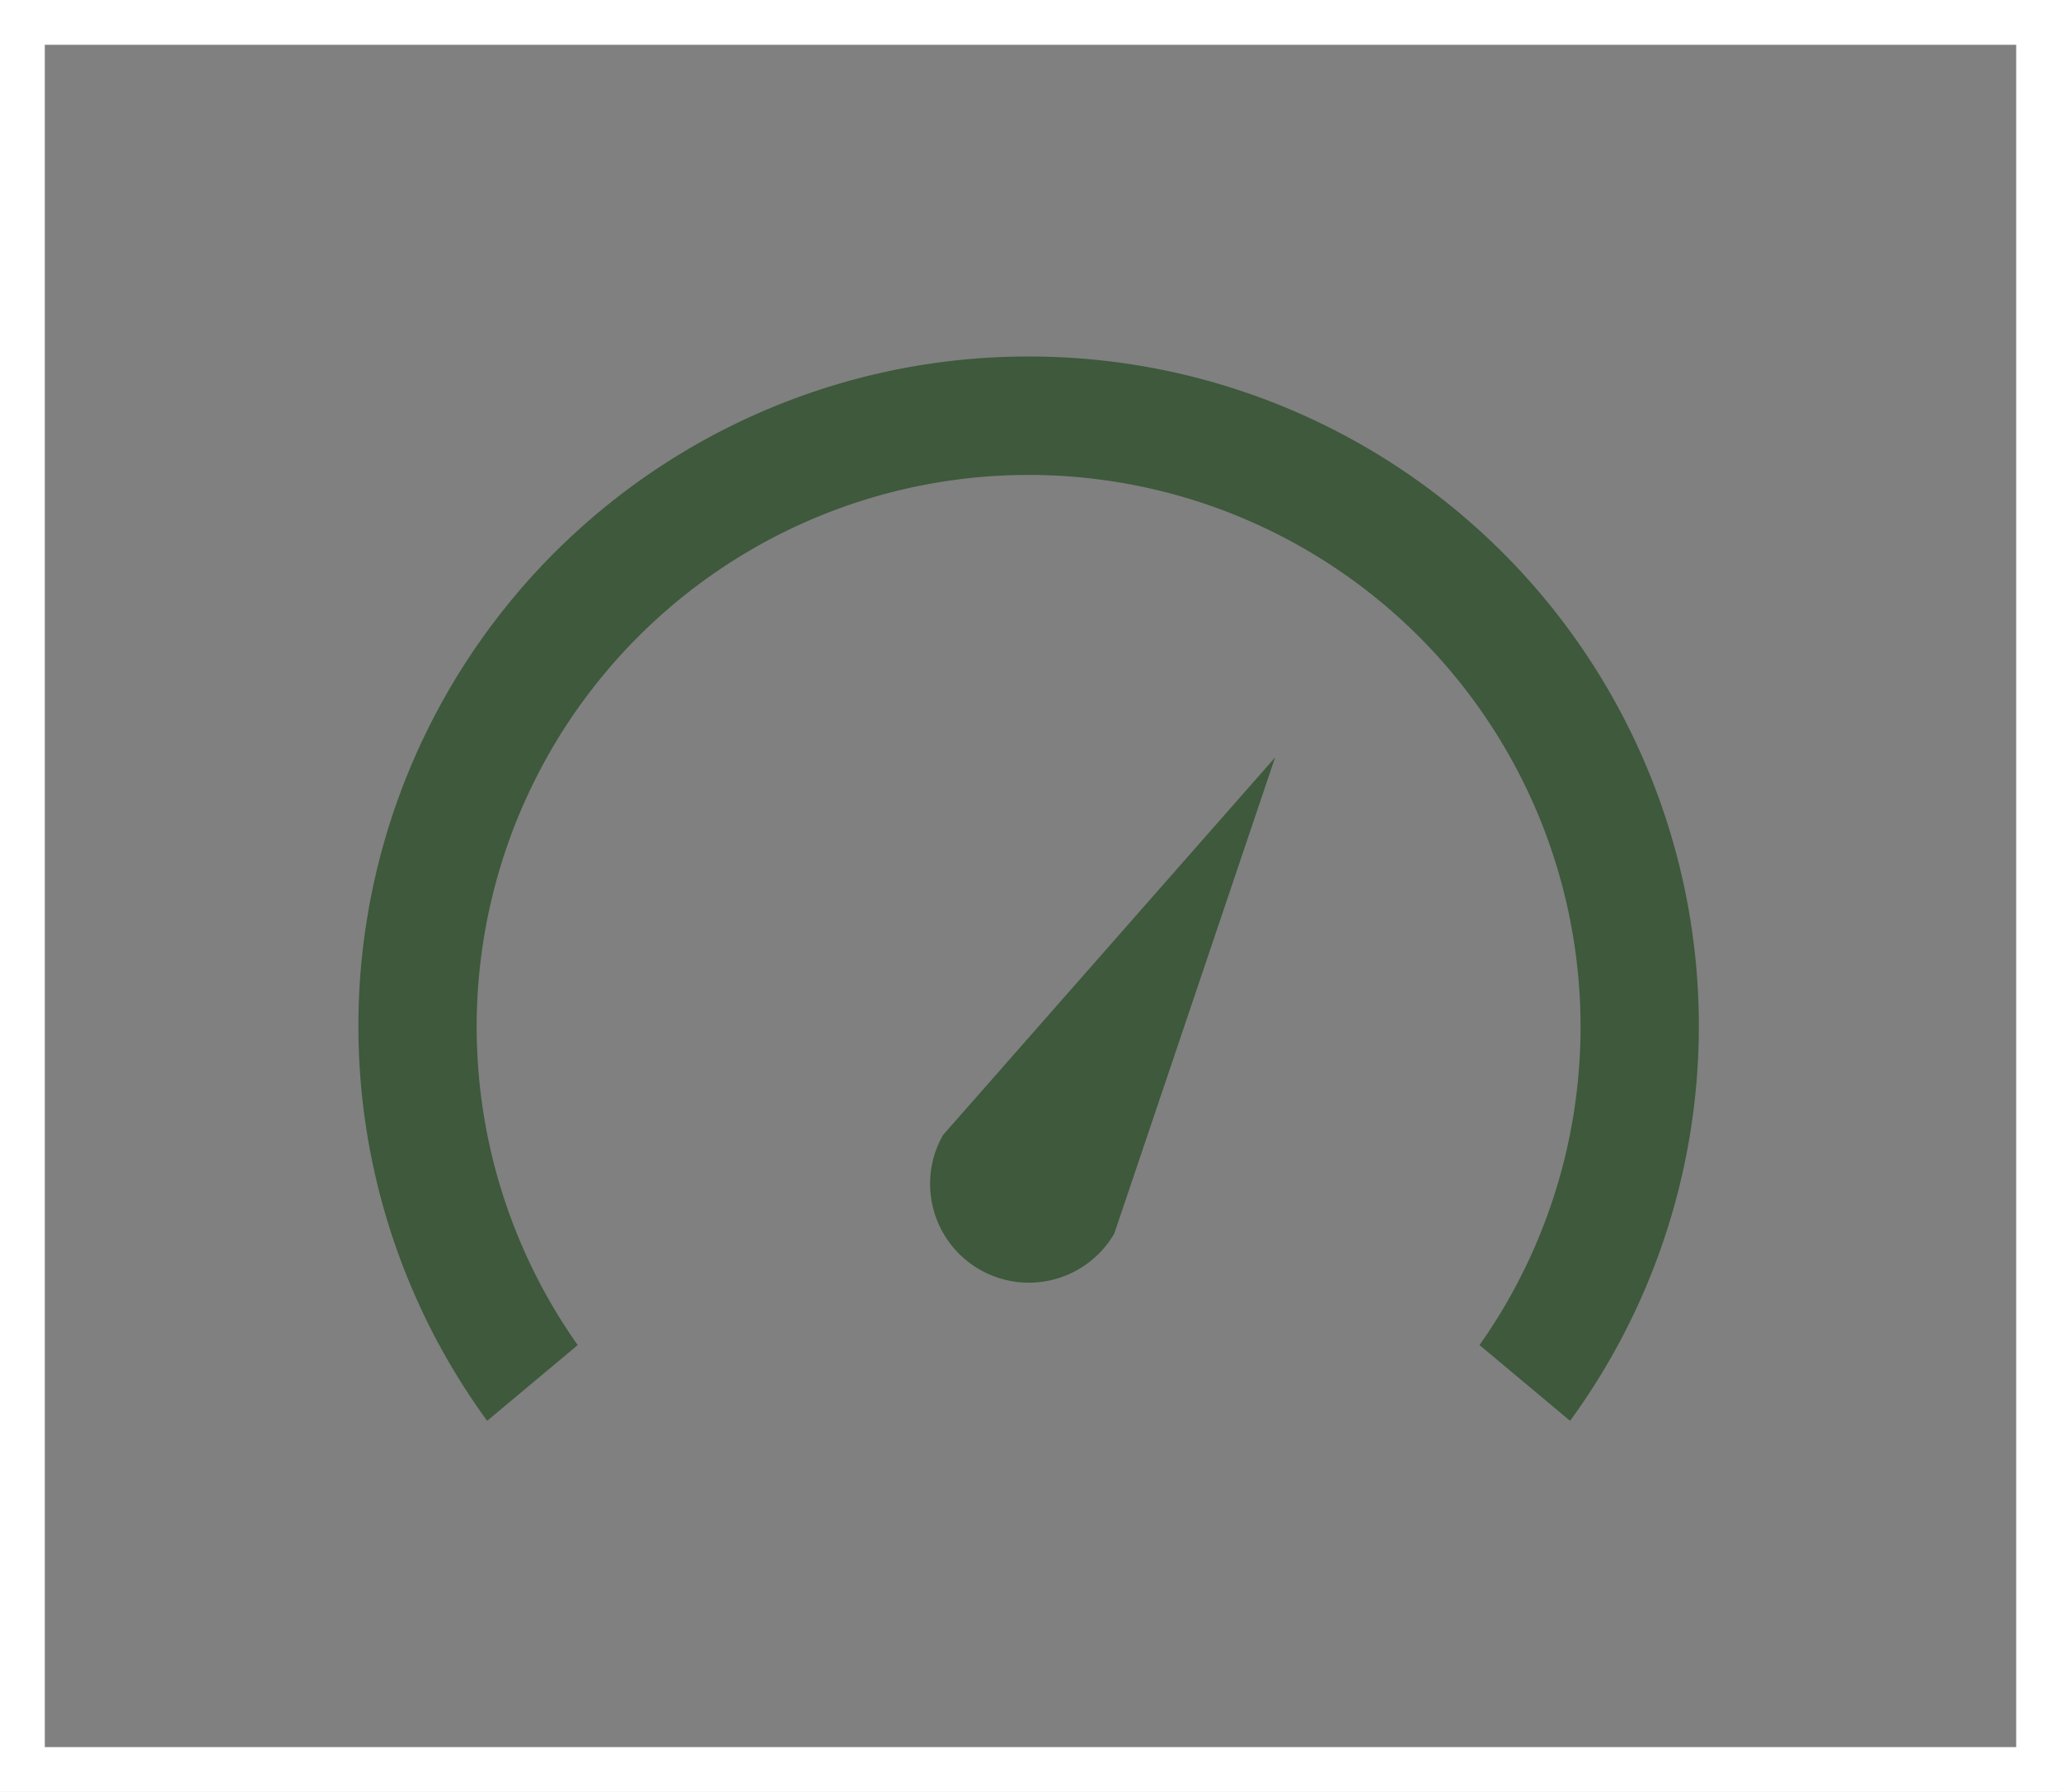 <svg id="Group_1440" data-name="Group 1440" xmlns="http://www.w3.org/2000/svg" width="46" height="40" viewBox="0 0 46 40">
  <rect x="0" y="0" width="46" height="40" fill="#808080" stroke="none"/>
  <g id="Rectangle_1110" data-name="Rectangle 1110" fill="none" stroke="#fff" stroke-width="1">
    <rect width="46" height="40" stroke="none"/>
    <rect x="0.5" y="0.5" width="45" height="39" fill="none"/>
  </g>
  <g id="Group_1423" data-name="Group 1423" transform="translate(8 7.958)">
    <path id="Path_441" data-name="Path 441" d="M30.959,975.362A14.946,14.946,0,0,0,18.873,999.12l2.021-1.691a12.319,12.319,0,1,1,20.128,0l2.021,1.691a14.946,14.946,0,0,0-12.085-23.758Zm5.5,8.95-7.411,8.428a2.205,2.205,0,0,0,3.822,2.2Z" transform="translate(-16 -975.362)" fill="#3e593c"/>
  </g>
</svg>

